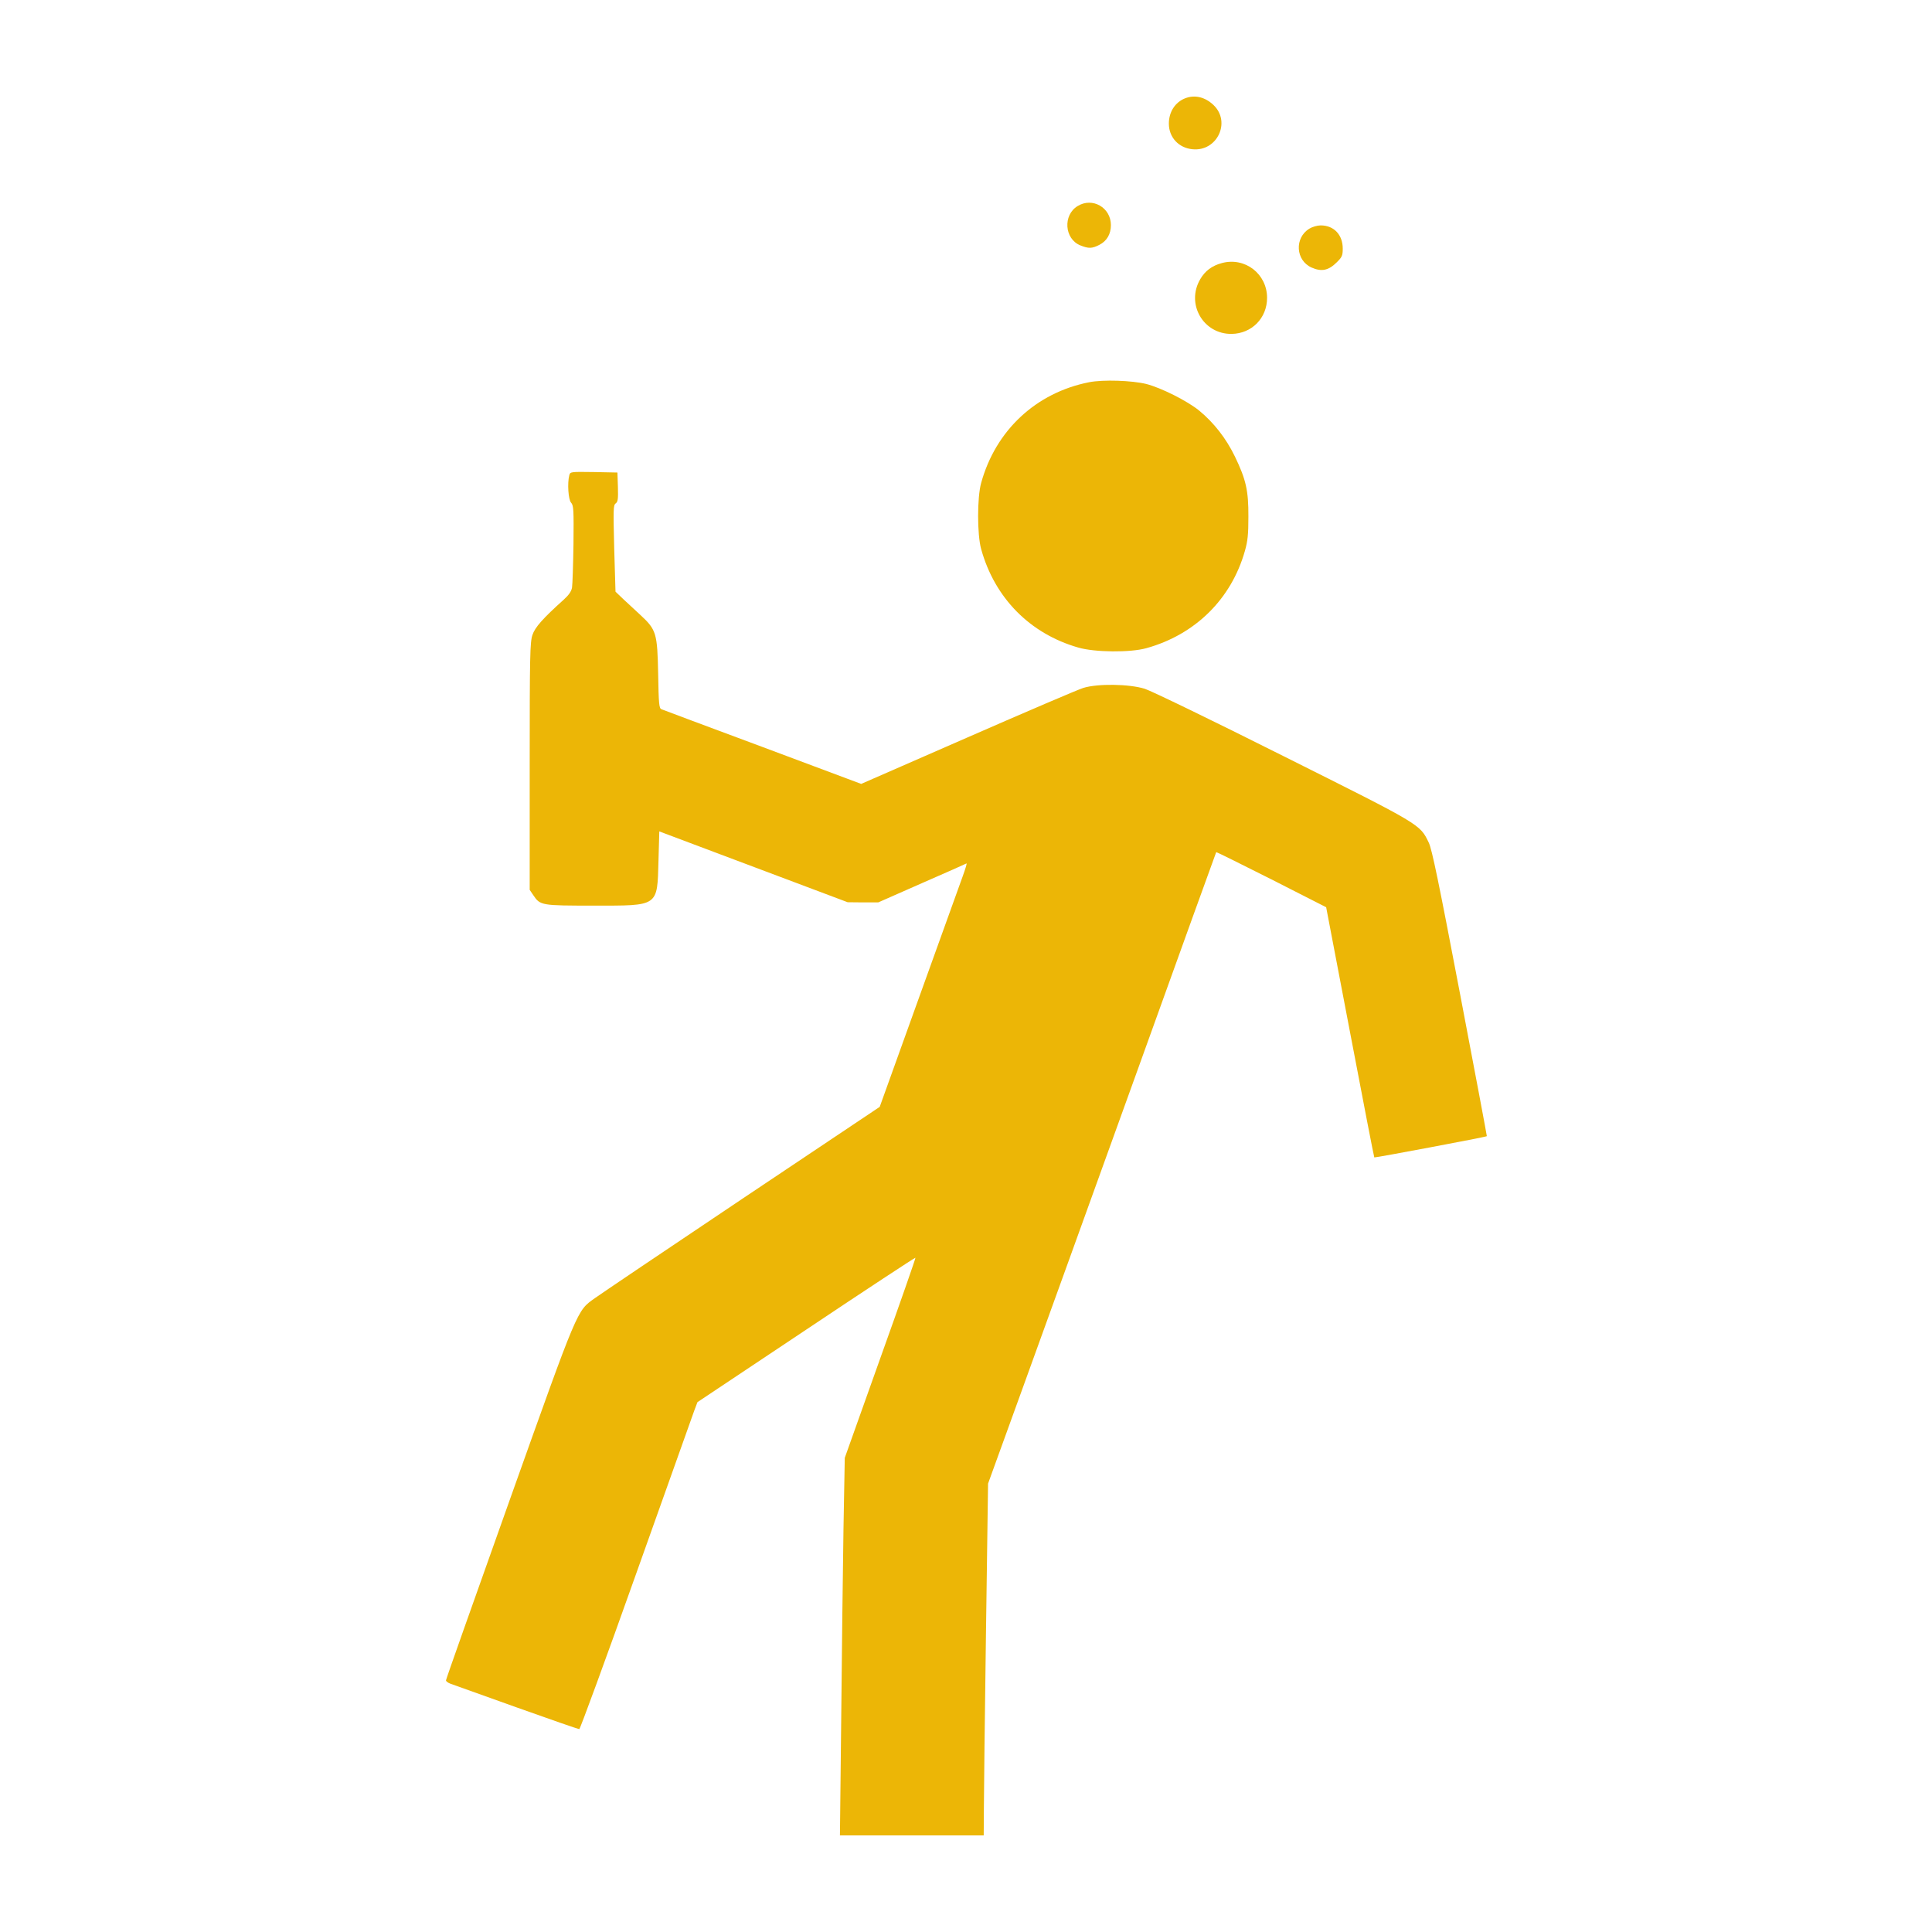 <?xml version="1.0" standalone="no"?>
<!DOCTYPE svg PUBLIC "-//W3C//DTD SVG 20010904//EN"
 "http://www.w3.org/TR/2001/REC-SVG-20010904/DTD/svg10.dtd">
<svg version="1.0" xmlns="http://www.w3.org/2000/svg"
 width="1200pt" height="1200pt" viewBox="0 0 1200 1200"
 preserveAspectRatio="xMidYMid meet">

<g transform="translate(0,1200) scale(0.1,-0.1)"
fill="#ecb60681" stroke="none">
<path d="M7360 11389 c-62 -25 -100 -85 -100 -157 0 -85 61 -151 147 -159 153
-15 240 169 131 274 -53 51 -118 66 -178 42z"/>
<path d="M6693 10720 c-92 -56 -82 -204 17 -244 52 -21 73 -20 118 3 47 24 72
67 72 123 0 109 -115 175 -207 118z"/>
<path d="M8133 10580 c-94 -57 -86 -198 14 -242 61 -27 105 -18 155 32 34 33
38 43 38 86 0 86 -55 144 -137 144 -21 0 -52 -9 -70 -20z"/>
<path d="M7589 10366 c-60 -16 -104 -48 -134 -100 -90 -153 18 -342 195 -340
125 2 220 98 220 224 0 149 -137 255 -281 216z"/>
<path d="M6765 9626 c-330 -65 -581 -299 -671 -626 -25 -91 -25 -319 0 -410
84 -304 303 -526 603 -612 103 -30 323 -32 423 -4 303 84 527 304 612 603 18
63 22 104 22 213 1 163 -15 232 -84 375 -55 113 -130 209 -222 285 -74 60
-235 141 -328 165 -90 22 -268 28 -355 11z"/>
<path d="M3536 9048 c-13 -50 -6 -151 11 -170 16 -18 17 -44 15 -256 -2 -130
-6 -252 -9 -271 -4 -24 -20 -47 -51 -75 -131 -118 -179 -172 -195 -220 -15
-45 -17 -125 -17 -816 l0 -767 23 -34 c42 -63 51 -64 372 -64 410 0 397 -9
405 281 l5 180 585 -220 585 -220 95 -1 95 0 270 119 c149 65 273 120 278 123
4 2 -7 -35 -25 -84 -17 -48 -140 -389 -273 -758 l-241 -670 -855 -572 c-470
-315 -881 -592 -914 -616 -113 -81 -99 -47 -531 -1259 -216 -607 -394 -1108
-394 -1115 0 -6 12 -15 28 -21 15 -5 199 -71 408 -146 210 -75 386 -136 392
-136 5 0 164 433 352 962 189 530 352 987 362 1016 l20 53 675 450 c371 248
677 449 679 447 2 -2 -96 -283 -218 -623 l-221 -620 -8 -440 c-4 -242 -10
-770 -14 -1172 l-8 -733 447 0 446 0 1 163 c0 89 6 581 13 1092 l13 930 212
585 c117 322 435 1204 708 1960 272 756 496 1376 497 1377 2 2 156 -75 343
-169 l340 -173 148 -775 c81 -426 149 -777 151 -779 3 -3 696 127 699 132 1 1
-74 400 -167 887 -131 687 -174 897 -194 937 -55 114 -45 108 -903 537 -436
219 -820 405 -861 418 -97 30 -292 33 -382 5 -32 -10 -355 -148 -718 -307
l-661 -289 -612 229 c-337 125 -619 231 -629 235 -14 6 -17 32 -20 218 -5 253
-11 275 -109 366 -33 31 -82 76 -109 101 l-47 45 -8 268 c-6 243 -6 269 9 280
14 10 16 28 14 102 l-3 90 -146 3 c-145 2 -147 2 -153 -20z"/>
</g>
</svg>

